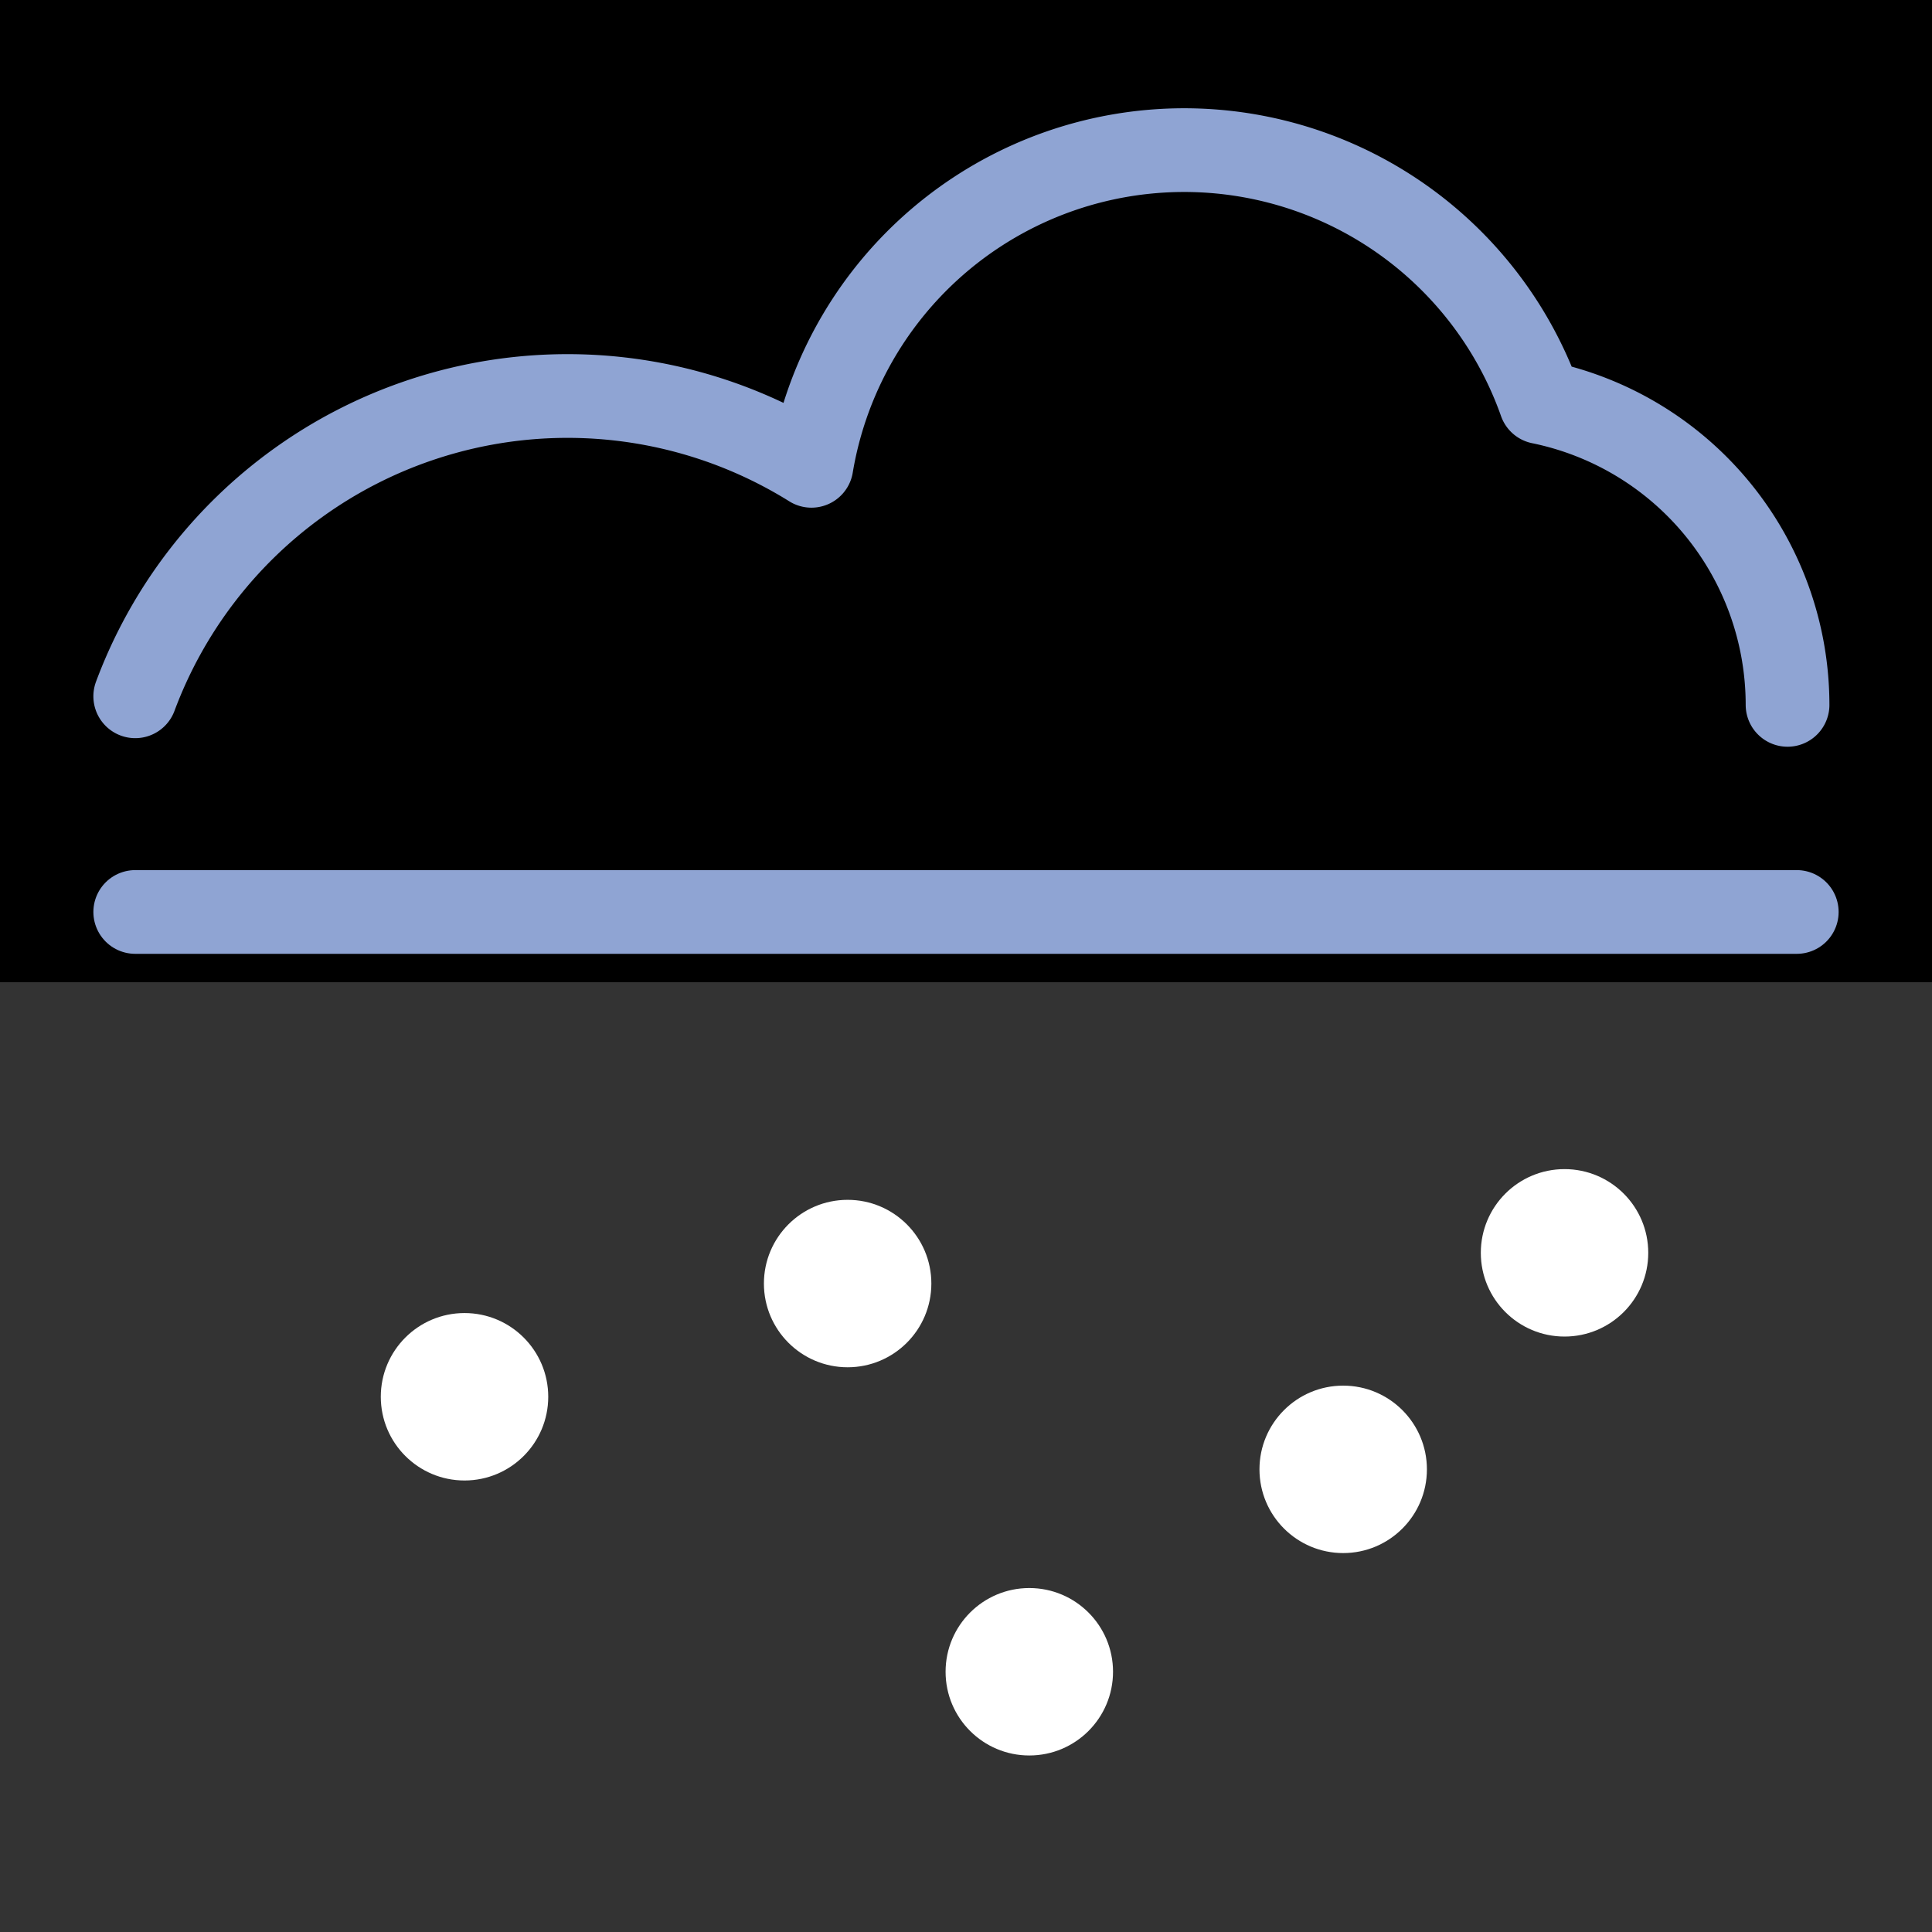 <svg xmlns="http://www.w3.org/2000/svg" viewBox="0 0 300 300"><rect x="0" y="0" width="300" height="300" fill="#333333" stroke="none"/><defs><style>.a{fill:#fff;}.b{fill:none;stroke:#8fa4d3;stroke-linecap:round;stroke-linejoin:round;stroke-width:13px;}</style></defs><title>wI</title><circle class="a" cx="159.83" cy="259.59" r="13"/><circle class="a" cx="72.13" cy="216.89" r="13"/><circle class="a" cx="208.57" cy="228.16" r="13"/><circle class="a" cx="131.62" cy="199.31" r="13"/><circle class="a" cx="242.94" cy="194.54" r="13"/><rect x="-6.86" y="-27.76" width="323" height="180.28"/><line class="b" x1="21" y1="141.61" x2="279" y2="141.61"/><path class="b" d="M21,108.12A71.62,71.62,0,0,1,126,72.33h0a58.68,58.68,0,0,1,113.21-9.88h0a48,48,0,0,1,38.36,47"/></svg>